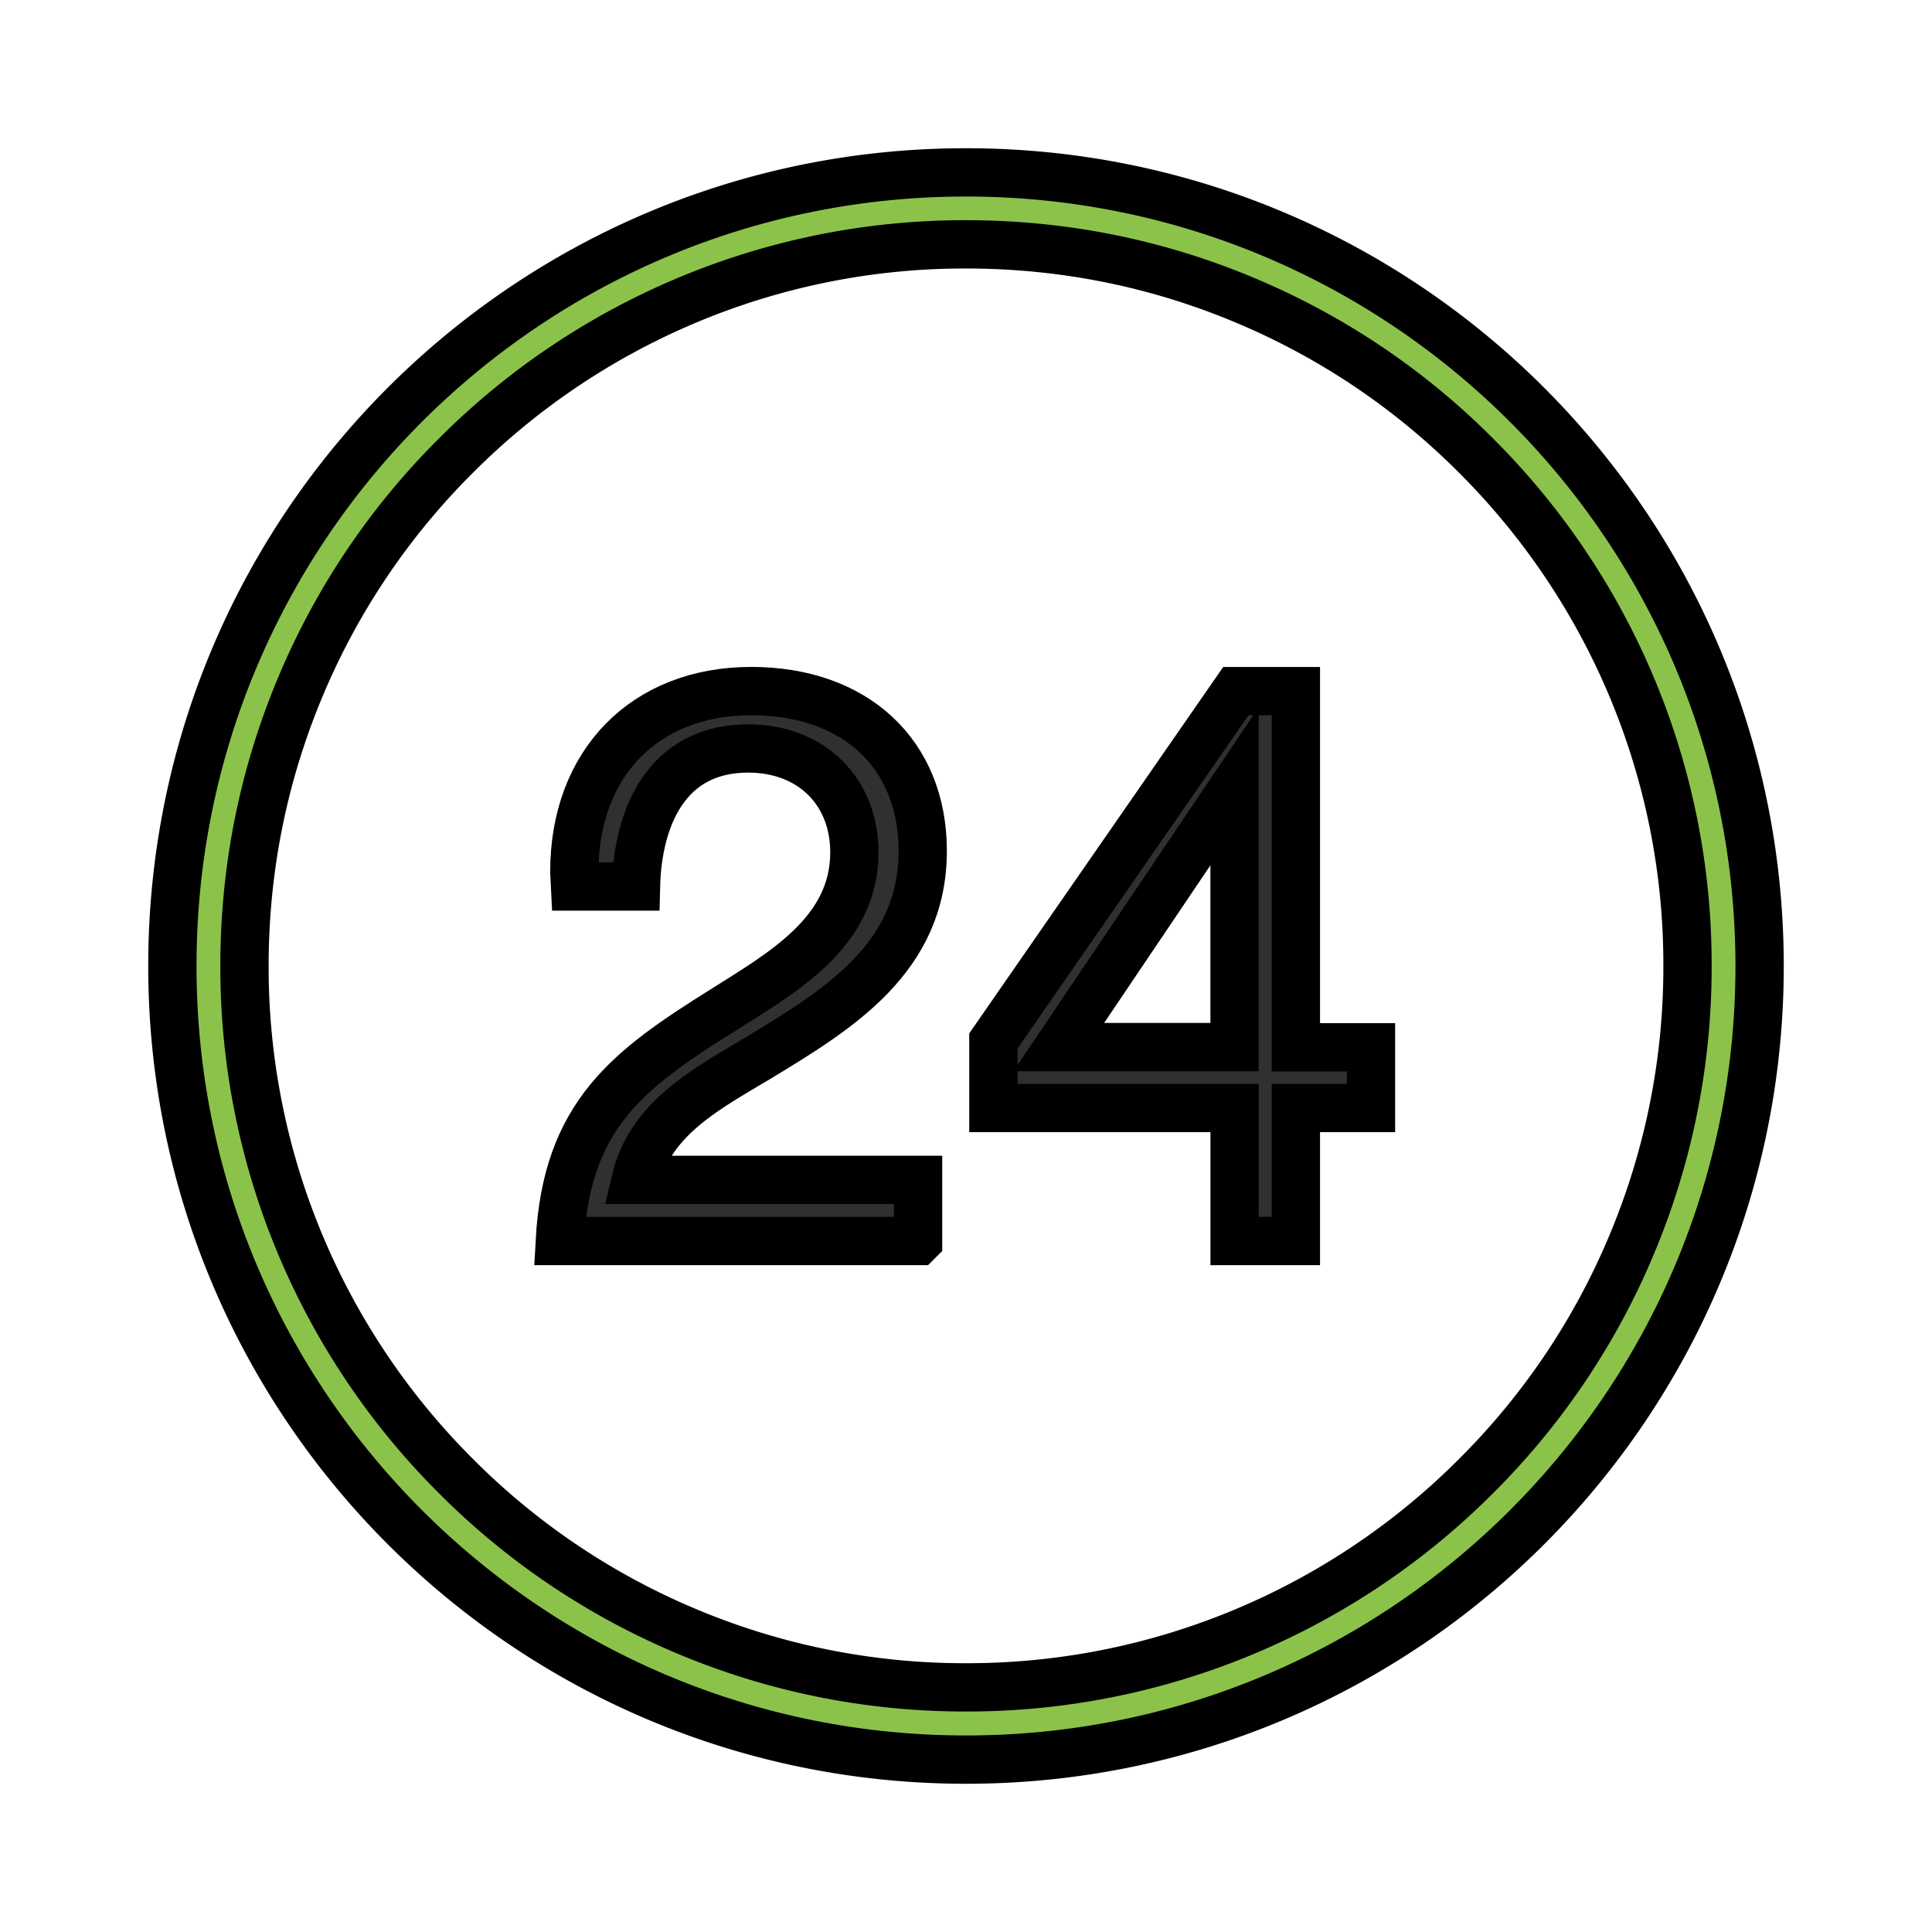 <svg width="40" height="40" xmlns="http://www.w3.org/2000/svg">

 <g>
  <title>background</title>
  <rect fill="none" id="canvas_background" height="42" width="42" y="-1" x="-1"/>
 </g>
 <g>
  <title>Layer 1</title>
  <g stroke="null" id="svg_3">
   <path stroke="null" id="svg_1" d="m20,5.059c2.018,0 3.974,0.394 5.813,1.173a14.824,14.824 0 0 1 4.749,3.203a14.905,14.905 0 0 1 3.203,4.748a14.849,14.849 0 0 1 1.173,5.814a14.836,14.836 0 0 1 -1.173,5.813a14.824,14.824 0 0 1 -3.203,4.749a14.905,14.905 0 0 1 -4.749,3.203a14.849,14.849 0 0 1 -5.813,1.173a14.836,14.836 0 0 1 -5.813,-1.173a14.824,14.824 0 0 1 -4.749,-3.203a14.905,14.905 0 0 1 -3.203,-4.749a14.849,14.849 0 0 1 -1.173,-5.813c0,-2.019 0.395,-3.974 1.173,-5.814a14.824,14.824 0 0 1 3.203,-4.748a14.905,14.905 0 0 1 4.749,-3.203a14.836,14.836 0 0 1 5.813,-1.173zm0,-1.49c-9.076,0 -16.431,7.355 -16.431,16.431c0,9.072 7.355,16.431 16.431,16.431c9.072,0 16.431,-7.355 16.431,-16.431c-0.003,-9.076 -7.359,-16.431 -16.431,-16.431z" fill="#8BC34A"/>
   <path stroke="null" id="svg_2" d="m19.007,25.694l-7.417,0c0.145,-2.616 1.414,-3.551 3.386,-4.786c1.221,-0.771 2.713,-1.605 2.713,-3.261c0,-1.269 -0.9,-2.151 -2.199,-2.151c-1.701,0 -2.289,1.445 -2.323,2.858l-1.261,0l-0.015,-0.305c0,-2.248 1.462,-3.741 3.662,-3.741c2.151,0 3.551,1.299 3.551,3.309c0,2.214 -1.734,3.275 -3.405,4.287c-1.042,0.625 -2.233,1.239 -2.538,2.524l5.847,0l0,1.265zm9.378,-2.754l-1.555,0l0,2.754l-1.269,0l0,-2.754l-4.994,0l0,-1.388l5.02,-7.243l1.243,0l0,7.374l1.555,0l0,1.257zm-2.825,-6.661l-3.64,5.4l3.64,0l0,-5.4z" fill="#303030"/>
  </g>
  <g transform="matrix(4.752,0,0,4.752,0,0) " id="svg_15">
   <title transform="translate(-15.792,0) translate(0,-15.792) ">background</title>
   <rect x="-16.792" y="-16.792" width="42" height="42" id="svg_13" fill="none"/>
  </g>
 </g>
</svg>